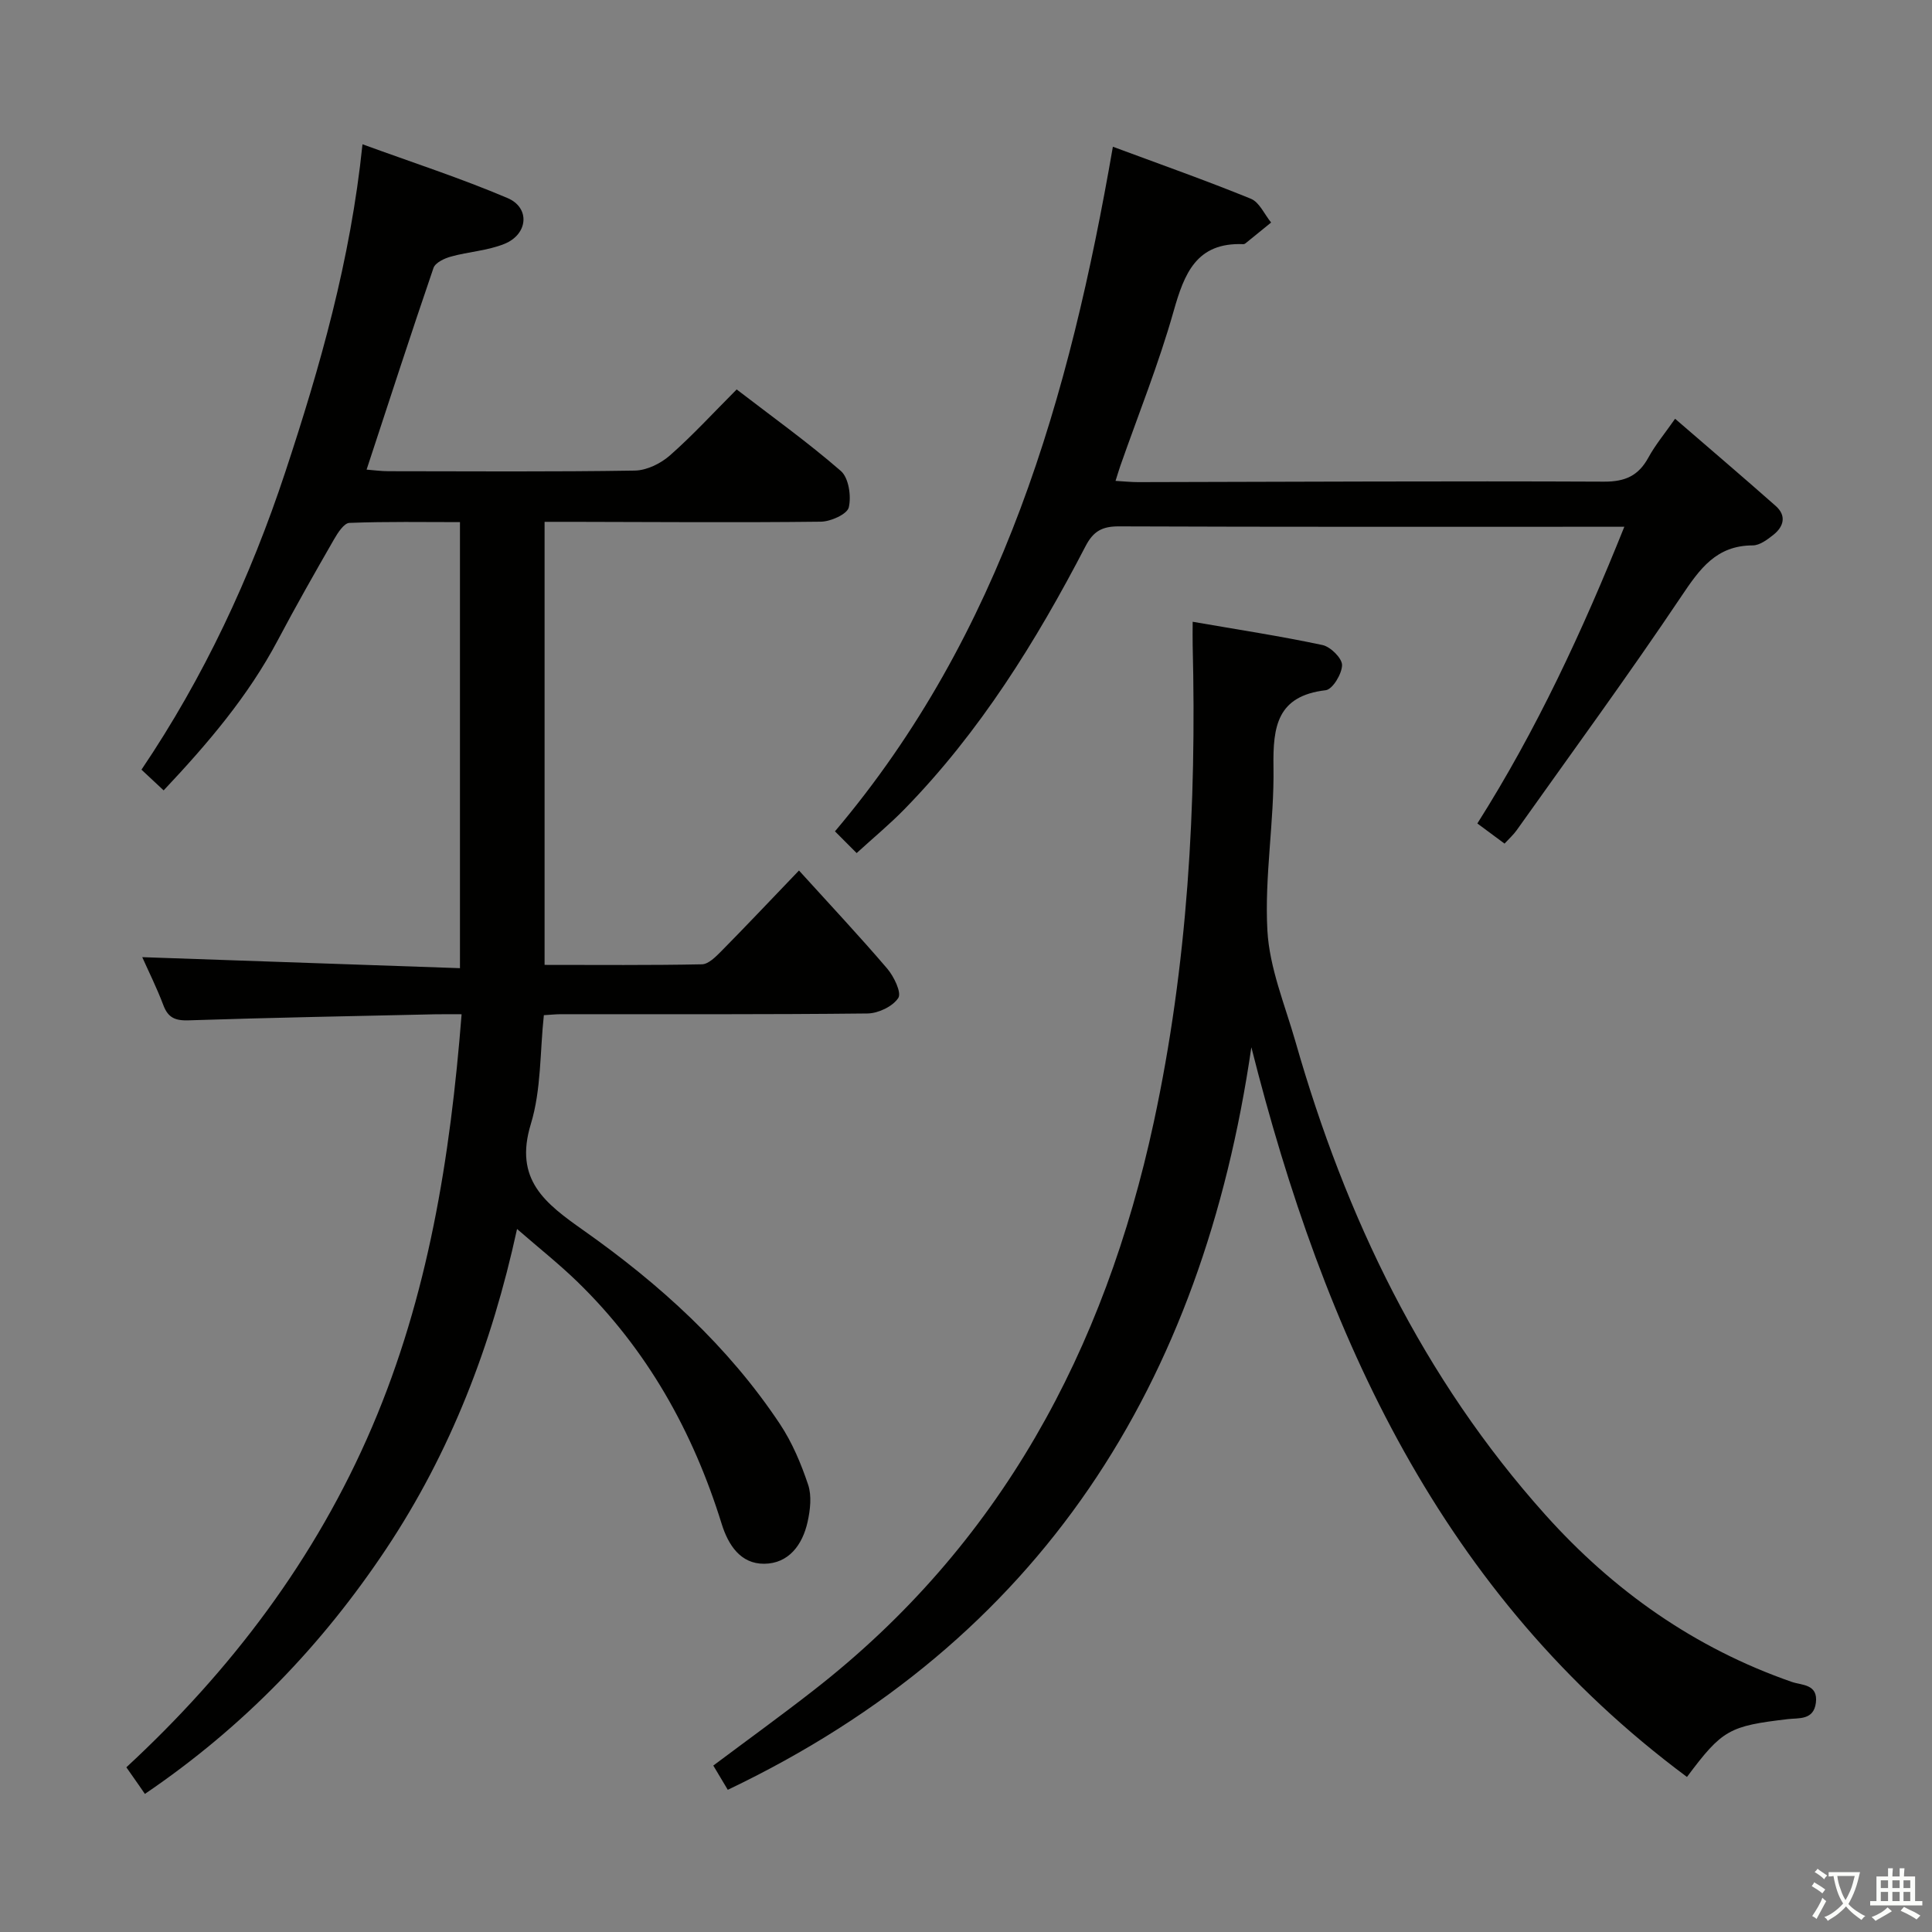 <svg enable-background="new 0 0 400 400" viewBox="0 0 400 400" xmlns="http://www.w3.org/2000/svg"><rect x="0" y="0" width="400" height="400" fill="#808080" stroke="none"/><path d="m377.9 391.2c-.2.3-.4.5-.6.8-.7-.6-1.4-1-2.2-1.5.2-.3.4-.5.5-.8.6.4 1.4.8 2.3 1.5zm-1.8 6.1c-.2-.2-.5-.4-.9-.6.4-.6.8-1.2 1.2-1.9s.7-1.3.9-1.9c.3.3.5.5.8.7-.7 1.3-1.4 2.6-2 3.7zm2.2-9c-.3.3-.5.5-.6.8-.6-.6-1.3-1.1-2-1.5.3-.3.5-.5.6-.7.6.5 1.3.9 2 1.4zm.3.2v-.9h2 4.5c-.3 1.3-.6 2.5-1 3.6s-.9 2.1-1.4 3c.4.5 1 1 1.6 1.4s1.2.8 1.9 1.1c-.3.2-.5.4-.8.8-.4-.3-1-.7-1.6-1.2s-1.2-1.1-1.6-1.6c-.5.6-1.1 1.1-1.7 1.6s-1.4.9-2.1 1.4c-.1-.3-.3-.5-.7-.8.6-.2 1.2-.5 1.9-1s1.4-1.1 2-1.8c-.5-.8-.9-1.6-1.2-2.5s-.6-2-.8-3.2c-.4.1-.7.1-1 .1zm2.5 2.7c.3 1 .7 1.7 1 2.2.3-.5.6-1.1 1-2s.6-1.9.9-3h-3.2-.4c.1.9.3 1.8.7 2.8z" fill="#fbfcfa"/><path d="m396.5 388.5v1.5 3.6h1.5v.9c-.4 0-1 0-1.7 0h-7.9c-.5 0-.9 0-1.2 0v-.9h1.3v-3.5c0-.7 0-1.2 0-1.6h2.4c0-.8 0-1.4 0-1.7h1c0 .3-.1.8-.1 1.7h1.5c0-.8 0-1.4 0-1.7h1c0 .3-.1.9-.1 1.7zm-8.2 9.2c-.2-.3-.5-.5-.8-.8.8-.3 1.4-.6 1.9-.9s1-.7 1.4-1.1c.3.3.6.5.9.8-1.6 1-2.8 1.6-3.4 2zm2.6-6.8v-1.6h-1.5v1.6zm0 2.7v-1.9h-1.5v1.9zm2.4-2.7v-1.6h-1.5v1.6zm0 2.7v-1.9h-1.5v1.9zm.2 2 .7-.8c.4.2.9.5 1.6.8s1.3.7 1.8 1c-.3.3-.5.5-.8.8-.4-.3-1.5-1-3.3-1.8zm2-4.7v-1.6h-1.4v1.6zm0 2.7v-1.9h-1.4v1.9z" fill="#fbfcfa"/><g fill="#010100"><path d="m30 371.41c-.59-.85-.96-1.39-1.34-1.94-.66-.95-1.33-1.9-2.5-3.57 21.64-20.02 39.18-43.12 50.88-70.48 11.59-27.11 16.18-55.62 18.53-85.43-2.04 0-3.8-.03-5.57.01-16.97.38-33.95.69-50.92 1.25-2.78.09-4.27-.51-5.26-3.14-1.34-3.56-3.05-6.98-4.37-9.94 21.65.75 43.4 1.51 65.78 2.28 0-31.11 0-61.32 0-92.35-7.41 0-15.16-.14-22.89.16-1.11.04-2.4 2.04-3.17 3.38-3.98 6.92-7.93 13.86-11.66 20.92-6.13 11.58-14.5 21.39-23.63 31.08-1.48-1.38-2.77-2.59-4.59-4.29 12.92-19.14 22.56-39.79 29.78-61.63 7.2-21.79 13.49-43.76 15.98-67.85 10.39 3.79 20.4 7.04 30.04 11.14 4.72 2.01 4.24 7.5-.65 9.48-3.48 1.41-7.42 1.62-11.08 2.63-1.35.37-3.23 1.26-3.61 2.35-4.68 13.66-9.13 27.4-13.85 41.76 1.46.11 3 .33 4.54.33 17 .02 33.99.14 50.99-.13 2.47-.04 5.36-1.46 7.27-3.14 4.73-4.16 9.01-8.84 13.82-13.66 7.29 5.61 14.71 10.92 21.57 16.88 1.63 1.42 2.19 5.22 1.64 7.54-.34 1.41-3.74 2.94-5.79 2.96-17.16.2-34.32.06-51.48.03-1.8 0-3.59 0-5.71 0v91.73c11.04 0 21.82.1 32.58-.12 1.34-.03 2.83-1.53 3.94-2.65 5.01-5.07 9.9-10.25 16.15-16.77 6.49 7.16 12.54 13.6 18.27 20.31 1.39 1.63 3.01 4.98 2.29 6.08-1.15 1.76-4.15 3.19-6.39 3.21-21.16.23-42.32.14-63.48.15-.99 0-1.98.11-3.51.2-.82 7.54-.52 15.42-2.7 22.55-3.52 11.53 2.98 16.41 10.93 22.02 15.71 11.08 29.92 23.93 40.66 40.1 2.53 3.81 4.37 8.2 5.83 12.56.77 2.31.43 5.22-.12 7.7-1.05 4.72-3.9 8.61-8.98 8.65-4.89.04-7.45-3.88-8.81-8.27-5.92-19.08-15.41-36.05-29.8-50.05-3.78-3.68-7.95-6.98-12.56-10.99-5.26 24.15-13.77 46.18-27.05 66.16-13.25 19.91-29.51 36.89-50 50.8z"/><path d="m150.68 370.56c-.98-1.64-1.9-3.18-3-5.02 7-5.24 13.97-10.28 20.74-15.56 38.69-30.11 60.28-70.46 70.46-117.66 7.02-32.55 8.87-65.51 8.05-98.69-.04-1.46 0-2.91 0-4.9 9.32 1.62 18.15 2.96 26.88 4.82 1.66.35 4.06 2.73 4.05 4.15-.02 1.82-1.97 5.03-3.38 5.2-10.07 1.18-10.95 7.5-10.82 15.9.18 11.28-1.88 22.63-1.26 33.85.43 7.77 3.64 15.42 5.83 23.07 10.36 36.24 26.33 69.55 51.69 97.87 14.13 15.77 30.95 27.64 51.08 34.64 2.02.7 5.44.41 4.96 4.31-.46 3.64-3.53 3.12-5.76 3.38-12.15 1.43-13.6 2.15-20.93 11.98-50.9-37.81-75.12-91.37-90.19-151.08-10.11 69.62-43.42 122.73-108.4 153.74z"/><path d="m230.41 30.38c9.72 3.61 19.23 6.96 28.57 10.77 1.77.72 2.81 3.23 4.19 4.92-1.76 1.43-3.52 2.87-5.29 4.3-.12.1-.31.19-.46.18-9.72-.4-12.22 6.06-14.45 13.93-3.06 10.83-7.29 21.33-11.02 31.98-.31.9-.58 1.81-.99 3.1 1.82.11 3.25.26 4.68.26 32.15-.06 64.29-.25 96.44-.1 4.43.02 7.16-1.24 9.22-5.02 1.42-2.6 3.36-4.92 5.51-8 7.1 6.14 14.02 12.03 20.83 18.05 2.25 1.99 1.7 4.23-.44 5.95-1.26 1-2.86 2.22-4.32 2.22-7.53.01-10.95 4.84-14.74 10.49-11.01 16.41-22.69 32.37-34.13 48.48-.67.94-1.55 1.73-2.51 2.77-1.86-1.37-3.56-2.63-5.63-4.17 12.22-19.29 21.75-39.79 30.43-61.43-2.27 0-3.74 0-5.21 0-33.15 0-66.3.05-99.45-.08-3.44-.01-5.28.99-6.9 4.12-10.23 19.7-21.88 38.47-37.51 54.46-3 3.07-6.32 5.82-9.87 9.06-1.52-1.53-2.78-2.79-4.49-4.5 34.65-40.96 48.58-89.99 57.54-141.74z"/></g></svg>